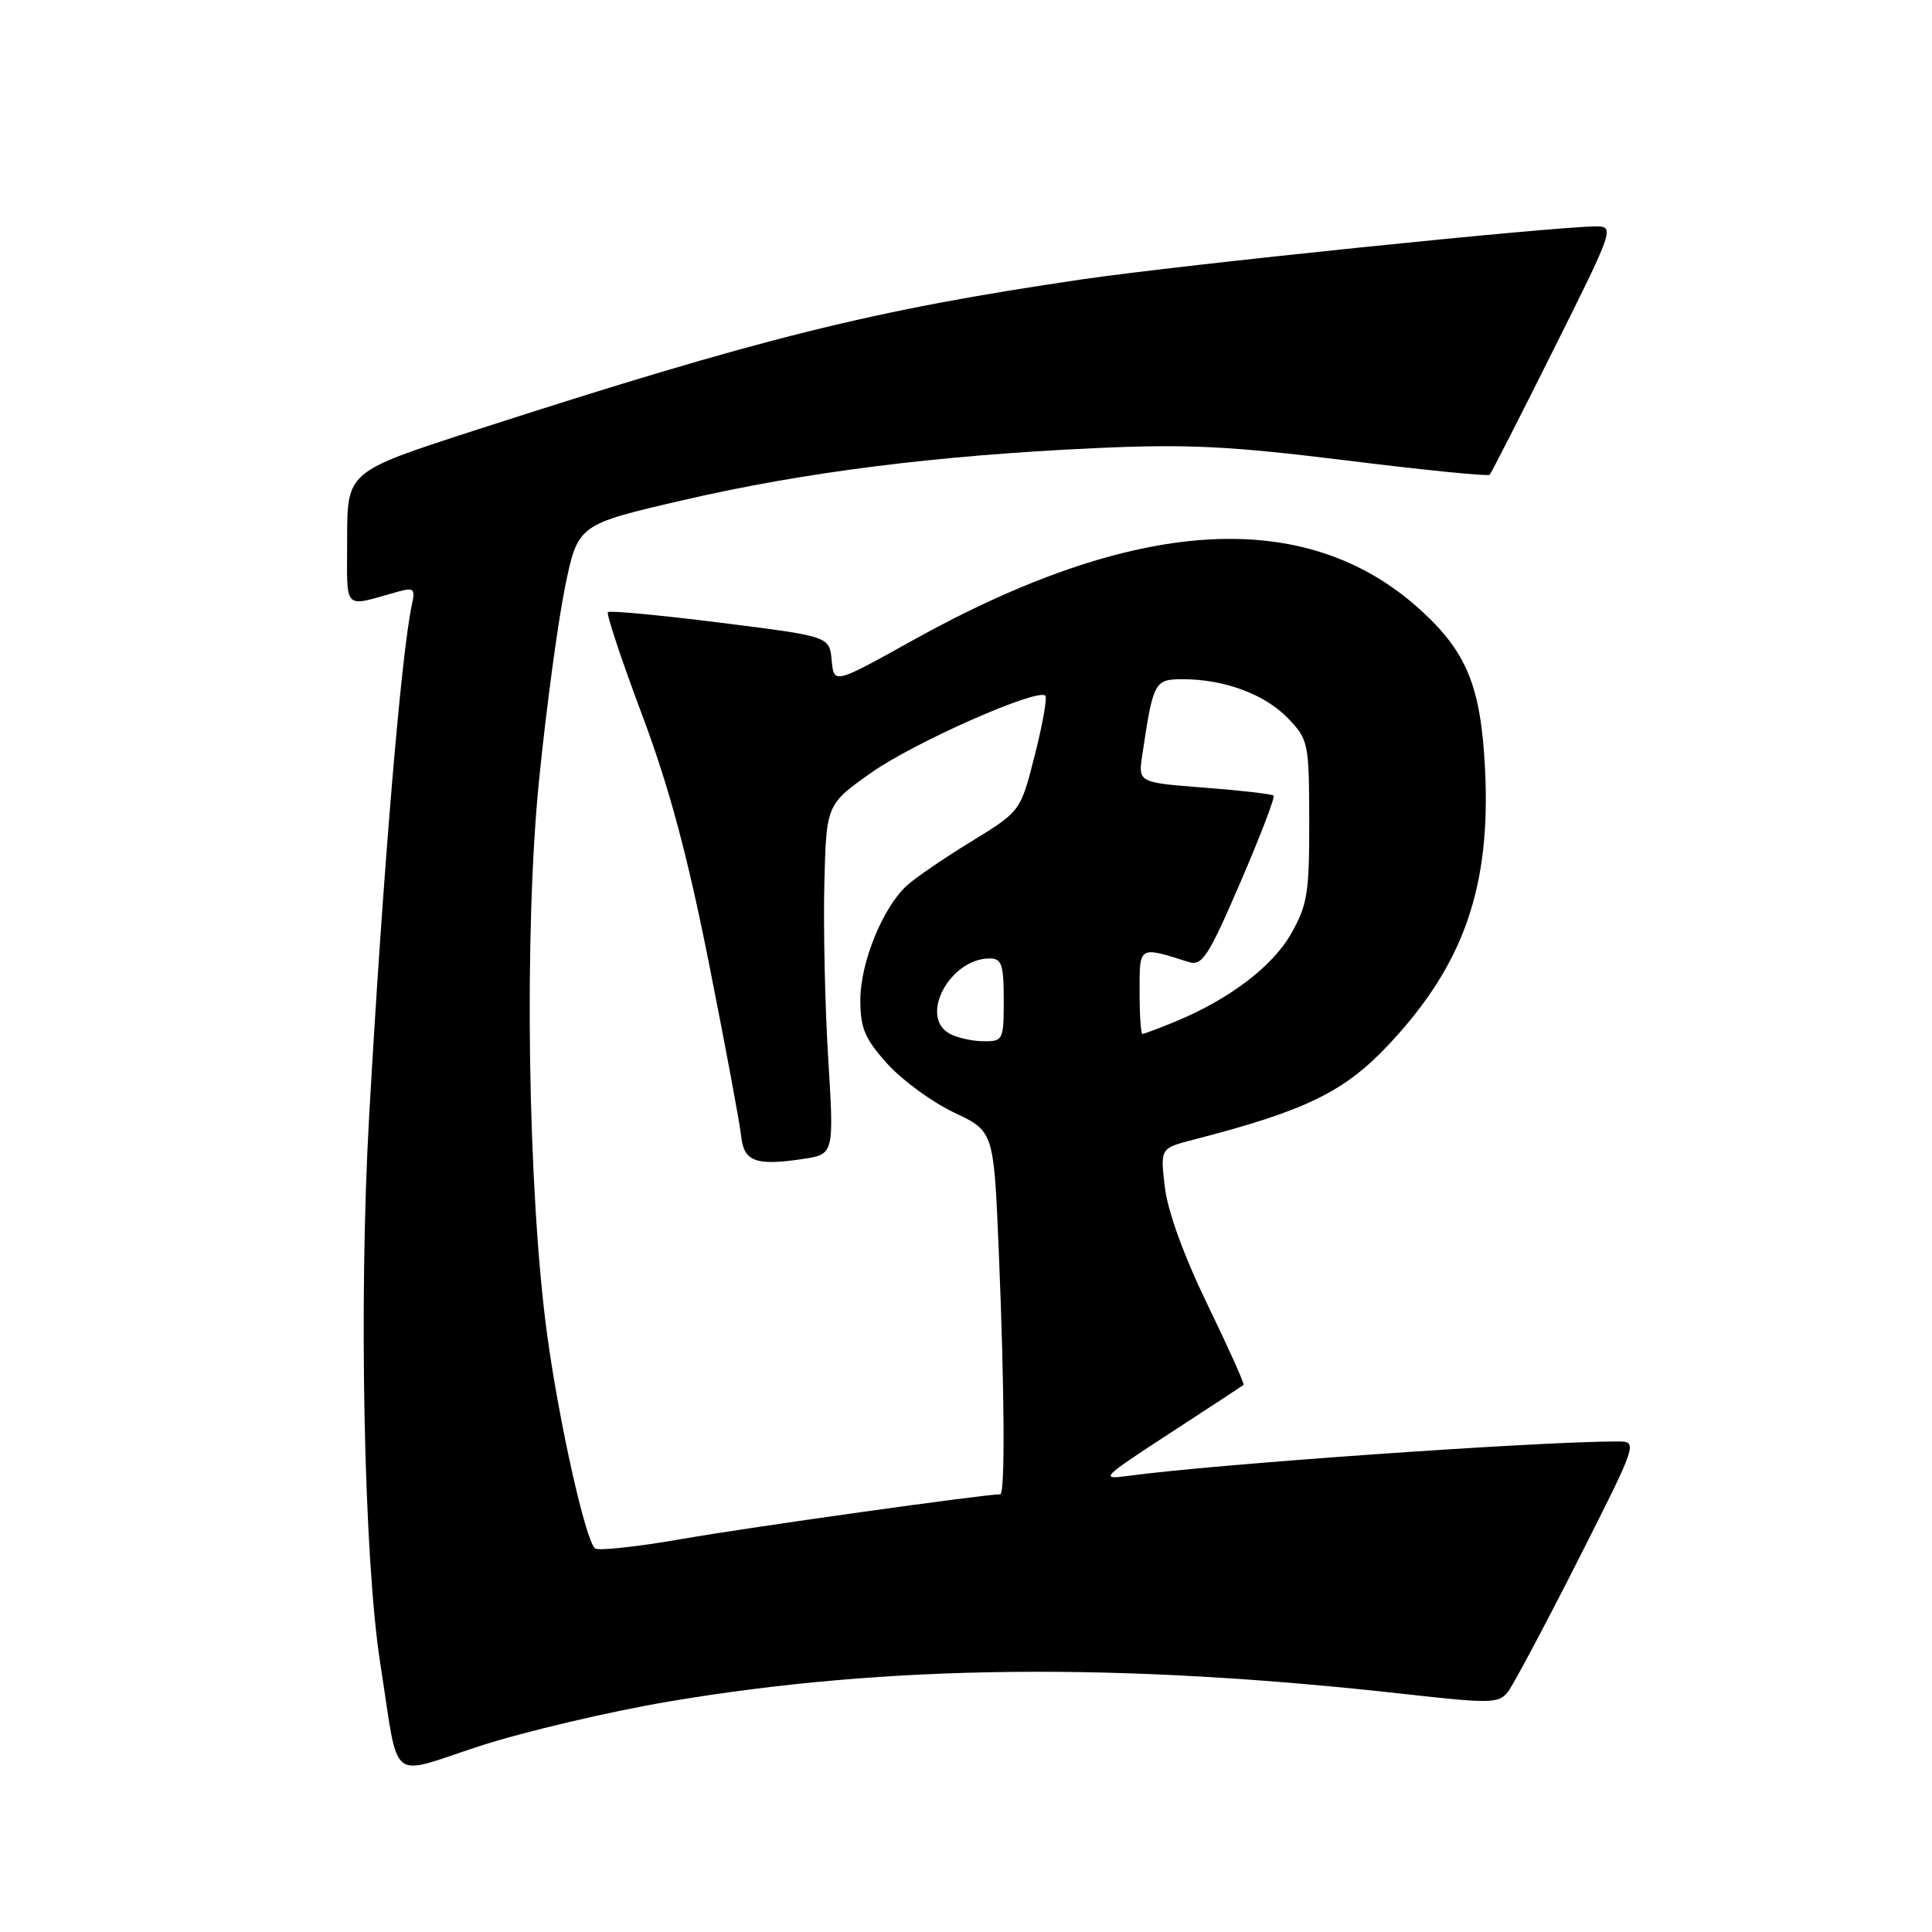 <?xml version="1.0" encoding="UTF-8" standalone="no"?>
<!DOCTYPE svg PUBLIC "-//W3C//DTD SVG 1.1//EN" "http://www.w3.org/Graphics/SVG/1.1/DTD/svg11.dtd" >
<svg xmlns="http://www.w3.org/2000/svg" xmlns:xlink="http://www.w3.org/1999/xlink" version="1.1" viewBox="0 0 256 256">
 <g >
 <path fill="currentColor"
d=" M 88.51 225.48 C 117.70 220.54 148.38 220.23 186.41 224.50 C 197.52 225.74 198.61 225.72 199.81 224.18 C 200.52 223.25 204.70 215.41 209.09 206.75 C 217.06 191.00 217.06 191.00 214.28 191.00 C 203.66 191.00 160.74 194.02 149.50 195.56 C 145.69 196.08 145.94 195.82 155.00 189.92 C 160.22 186.52 164.62 183.64 164.78 183.51 C 164.93 183.38 162.78 178.60 160.01 172.89 C 156.89 166.47 154.73 160.52 154.35 157.32 C 153.74 152.15 153.74 152.15 158.12 151.02 C 173.05 147.17 178.16 144.68 184.09 138.33 C 193.96 127.79 197.54 117.53 196.78 102.00 C 196.24 90.96 194.37 86.38 188.12 80.73 C 172.97 67.04 150.47 68.43 120.92 84.86 C 110.50 90.66 110.50 90.66 110.20 87.49 C 109.90 84.32 109.90 84.32 95.44 82.51 C 87.48 81.51 80.78 80.88 80.55 81.11 C 80.32 81.34 82.35 87.44 85.06 94.67 C 88.64 104.20 91.08 113.26 93.94 127.65 C 96.11 138.57 98.03 148.85 98.20 150.49 C 98.54 153.92 100.12 154.51 106.38 153.57 C 110.52 152.95 110.52 152.95 109.74 140.22 C 109.31 133.23 109.09 122.79 109.23 117.04 C 109.50 106.58 109.50 106.58 115.50 102.35 C 121.18 98.35 137.48 91.15 138.51 92.18 C 138.78 92.45 138.15 96.00 137.11 100.08 C 135.23 107.50 135.23 107.50 128.70 111.50 C 125.11 113.70 121.26 116.33 120.15 117.35 C 116.97 120.26 114.00 127.56 114.00 132.49 C 114.00 136.25 114.59 137.65 117.59 140.97 C 119.56 143.15 123.54 146.06 126.43 147.42 C 131.68 149.91 131.68 149.91 132.34 165.70 C 133.11 184.20 133.19 198.00 132.54 198.00 C 130.42 198.00 99.20 202.38 90.50 203.90 C 84.45 204.96 79.20 205.53 78.82 205.16 C 77.54 203.91 74.09 188.47 72.52 177.00 C 69.92 157.92 69.41 123.47 71.43 103.35 C 72.38 93.92 73.92 82.44 74.86 77.85 C 76.56 69.50 76.56 69.50 90.53 66.27 C 106.54 62.56 124.12 60.34 145.14 59.38 C 157.30 58.82 162.93 59.10 178.40 61.01 C 188.64 62.28 197.18 63.14 197.39 62.91 C 197.60 62.68 201.43 55.19 205.89 46.25 C 213.80 30.43 213.95 30.00 211.52 30.00 C 205.97 30.00 156.44 35.10 143.43 37.01 C 115.66 41.08 100.77 44.79 62.75 57.08 C 46.01 62.50 46.01 62.50 46.00 71.36 C 46.00 81.20 45.29 80.46 52.80 78.38 C 54.82 77.82 55.04 78.03 54.58 80.12 C 53.17 86.50 50.74 115.64 48.91 147.99 C 47.52 172.46 48.22 206.64 50.40 220.50 C 52.95 236.73 51.27 235.35 63.63 231.34 C 69.48 229.45 80.67 226.81 88.51 225.48 Z  M 125.75 136.92 C 121.78 134.61 125.92 127.00 131.13 127.00 C 132.73 127.00 133.00 127.80 133.00 132.50 C 133.00 137.84 132.92 138.00 130.25 137.97 C 128.74 137.95 126.71 137.48 125.75 136.92 Z  M 151.00 131.38 C 151.00 125.29 150.86 125.37 157.51 127.47 C 159.29 128.03 160.10 126.78 164.34 116.96 C 166.98 110.83 168.97 105.64 168.76 105.43 C 168.55 105.21 164.42 104.74 159.60 104.37 C 150.82 103.69 150.82 103.69 151.35 100.10 C 152.81 90.28 152.96 90.00 156.75 90.00 C 162.23 90.00 167.64 92.01 170.68 95.19 C 173.37 97.99 173.46 98.46 173.48 108.80 C 173.50 118.34 173.23 119.96 171.05 123.77 C 168.57 128.11 162.80 132.47 155.63 135.41 C 153.50 136.28 151.59 137.00 151.38 137.00 C 151.17 137.00 151.00 134.47 151.00 131.38 Z "/>
</g>
</svg>